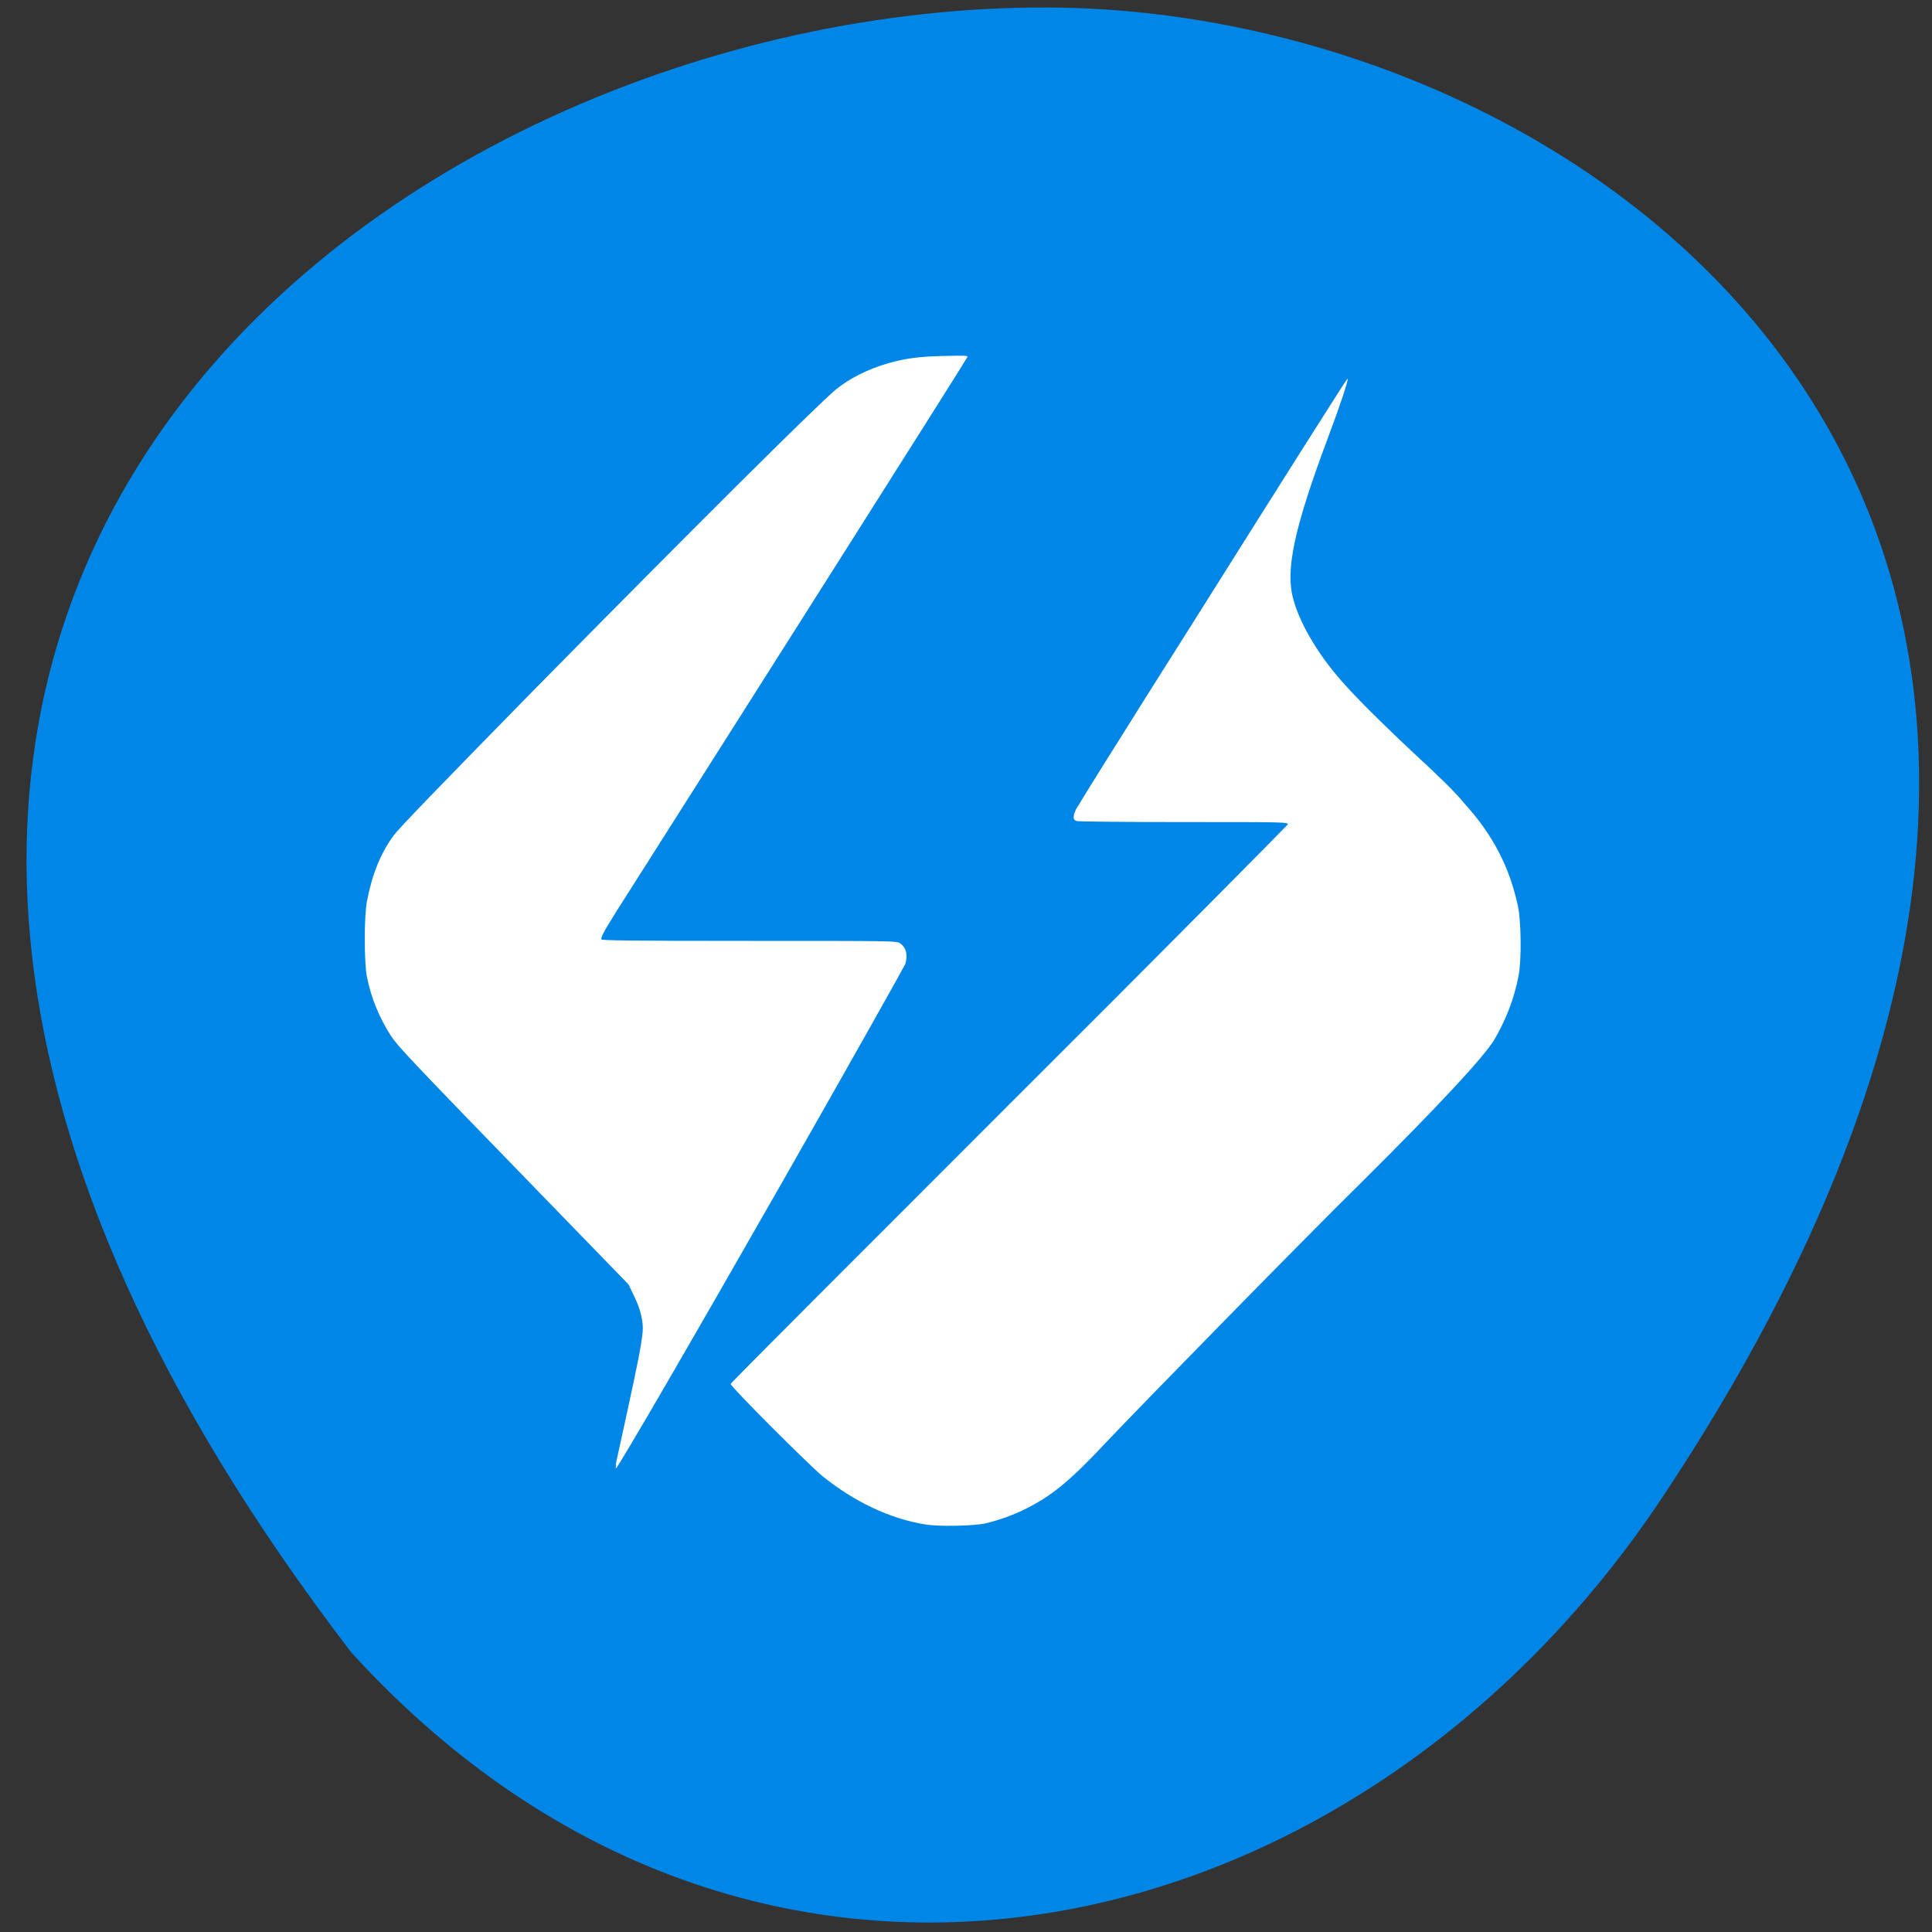 <svg xmlns="http://www.w3.org/2000/svg" viewBox="0 0 16 16"><rect x="0" y="0" width="16" height="16" fill="#333333" stroke="none"/><path d="m 2.914 13.691 c -6.598 -8.602 0.328 -13.652 5.766 -13.629 c 4.609 0.016 10.406 4.324 5.094 12.328 c -2.539 3.828 -7.52 4.961 -10.859 1.301" fill="#0086e7"/><path d="m 7.664 12.625 c -0.293 -0.047 -0.59 -0.188 -0.855 -0.402 c -0.117 -0.098 -0.762 -0.742 -0.758 -0.762 c 0 -0.008 1.039 -1.047 2.305 -2.313 c 1.27 -1.266 2.305 -2.313 2.309 -2.32 c 0.004 -0.02 -0.027 -0.02 -0.859 -0.02 c -0.477 0 -0.875 -0.004 -0.887 -0.008 c -0.035 -0.008 -0.035 -0.039 -0.008 -0.098 c 0.016 -0.027 0.184 -0.301 0.379 -0.609 c 0.195 -0.313 0.445 -0.707 0.551 -0.875 c 0.176 -0.281 0.949 -1.508 1.211 -1.918 c 0.059 -0.094 0.105 -0.164 0.109 -0.164 c 0.008 0.008 -0.07 0.242 -0.16 0.48 c -0.285 0.762 -0.359 1.105 -0.289 1.352 c 0.051 0.184 0.18 0.41 0.348 0.613 c 0.113 0.137 0.289 0.316 0.582 0.594 c 0.336 0.313 0.387 0.363 0.484 0.477 c 0.238 0.262 0.375 0.527 0.445 0.852 c 0.027 0.129 0.031 0.449 0.004 0.582 c -0.035 0.184 -0.105 0.363 -0.199 0.523 c -0.09 0.148 -0.461 0.547 -1.098 1.18 c -0.457 0.449 -1.781 1.801 -2.133 2.172 c -0.289 0.309 -0.445 0.434 -0.66 0.539 c -0.102 0.051 -0.215 0.09 -0.328 0.117 c -0.094 0.02 -0.383 0.027 -0.492 0.008 m -2.566 -0.496 c 0.004 -0.016 0.047 -0.219 0.098 -0.449 c 0.086 -0.398 0.113 -0.531 0.125 -0.648 c 0.008 -0.082 -0.016 -0.188 -0.07 -0.297 l -0.047 -0.098 l -0.652 -0.672 c -1.207 -1.242 -1.254 -1.297 -1.316 -1.387 c -0.098 -0.156 -0.164 -0.313 -0.199 -0.492 c -0.023 -0.125 -0.023 -0.488 0 -0.617 c 0.043 -0.227 0.113 -0.402 0.223 -0.551 c 0.043 -0.059 0.371 -0.398 1.145 -1.188 c 1.355 -1.375 2.34 -2.355 2.516 -2.504 c 0.109 -0.09 0.27 -0.172 0.438 -0.219 c 0.141 -0.039 0.25 -0.055 0.457 -0.059 c 0.168 -0.004 0.199 -0.004 0.195 0.008 c -0.004 0.016 -1.742 2.758 -2.906 4.59 c -0.109 0.172 -0.133 0.223 -0.125 0.234 c 0.008 0.008 0.211 0.012 1.227 0.012 c 1.188 0 1.219 0 1.246 0.02 c 0.051 0.035 0.066 0.098 0.043 0.172 c -0.012 0.027 -0.426 0.766 -1 1.773 c -0.785 1.375 -1.383 2.406 -1.398 2.406 c 0 0 0 -0.016 0.004 -0.031" fill="#fff"/></svg>